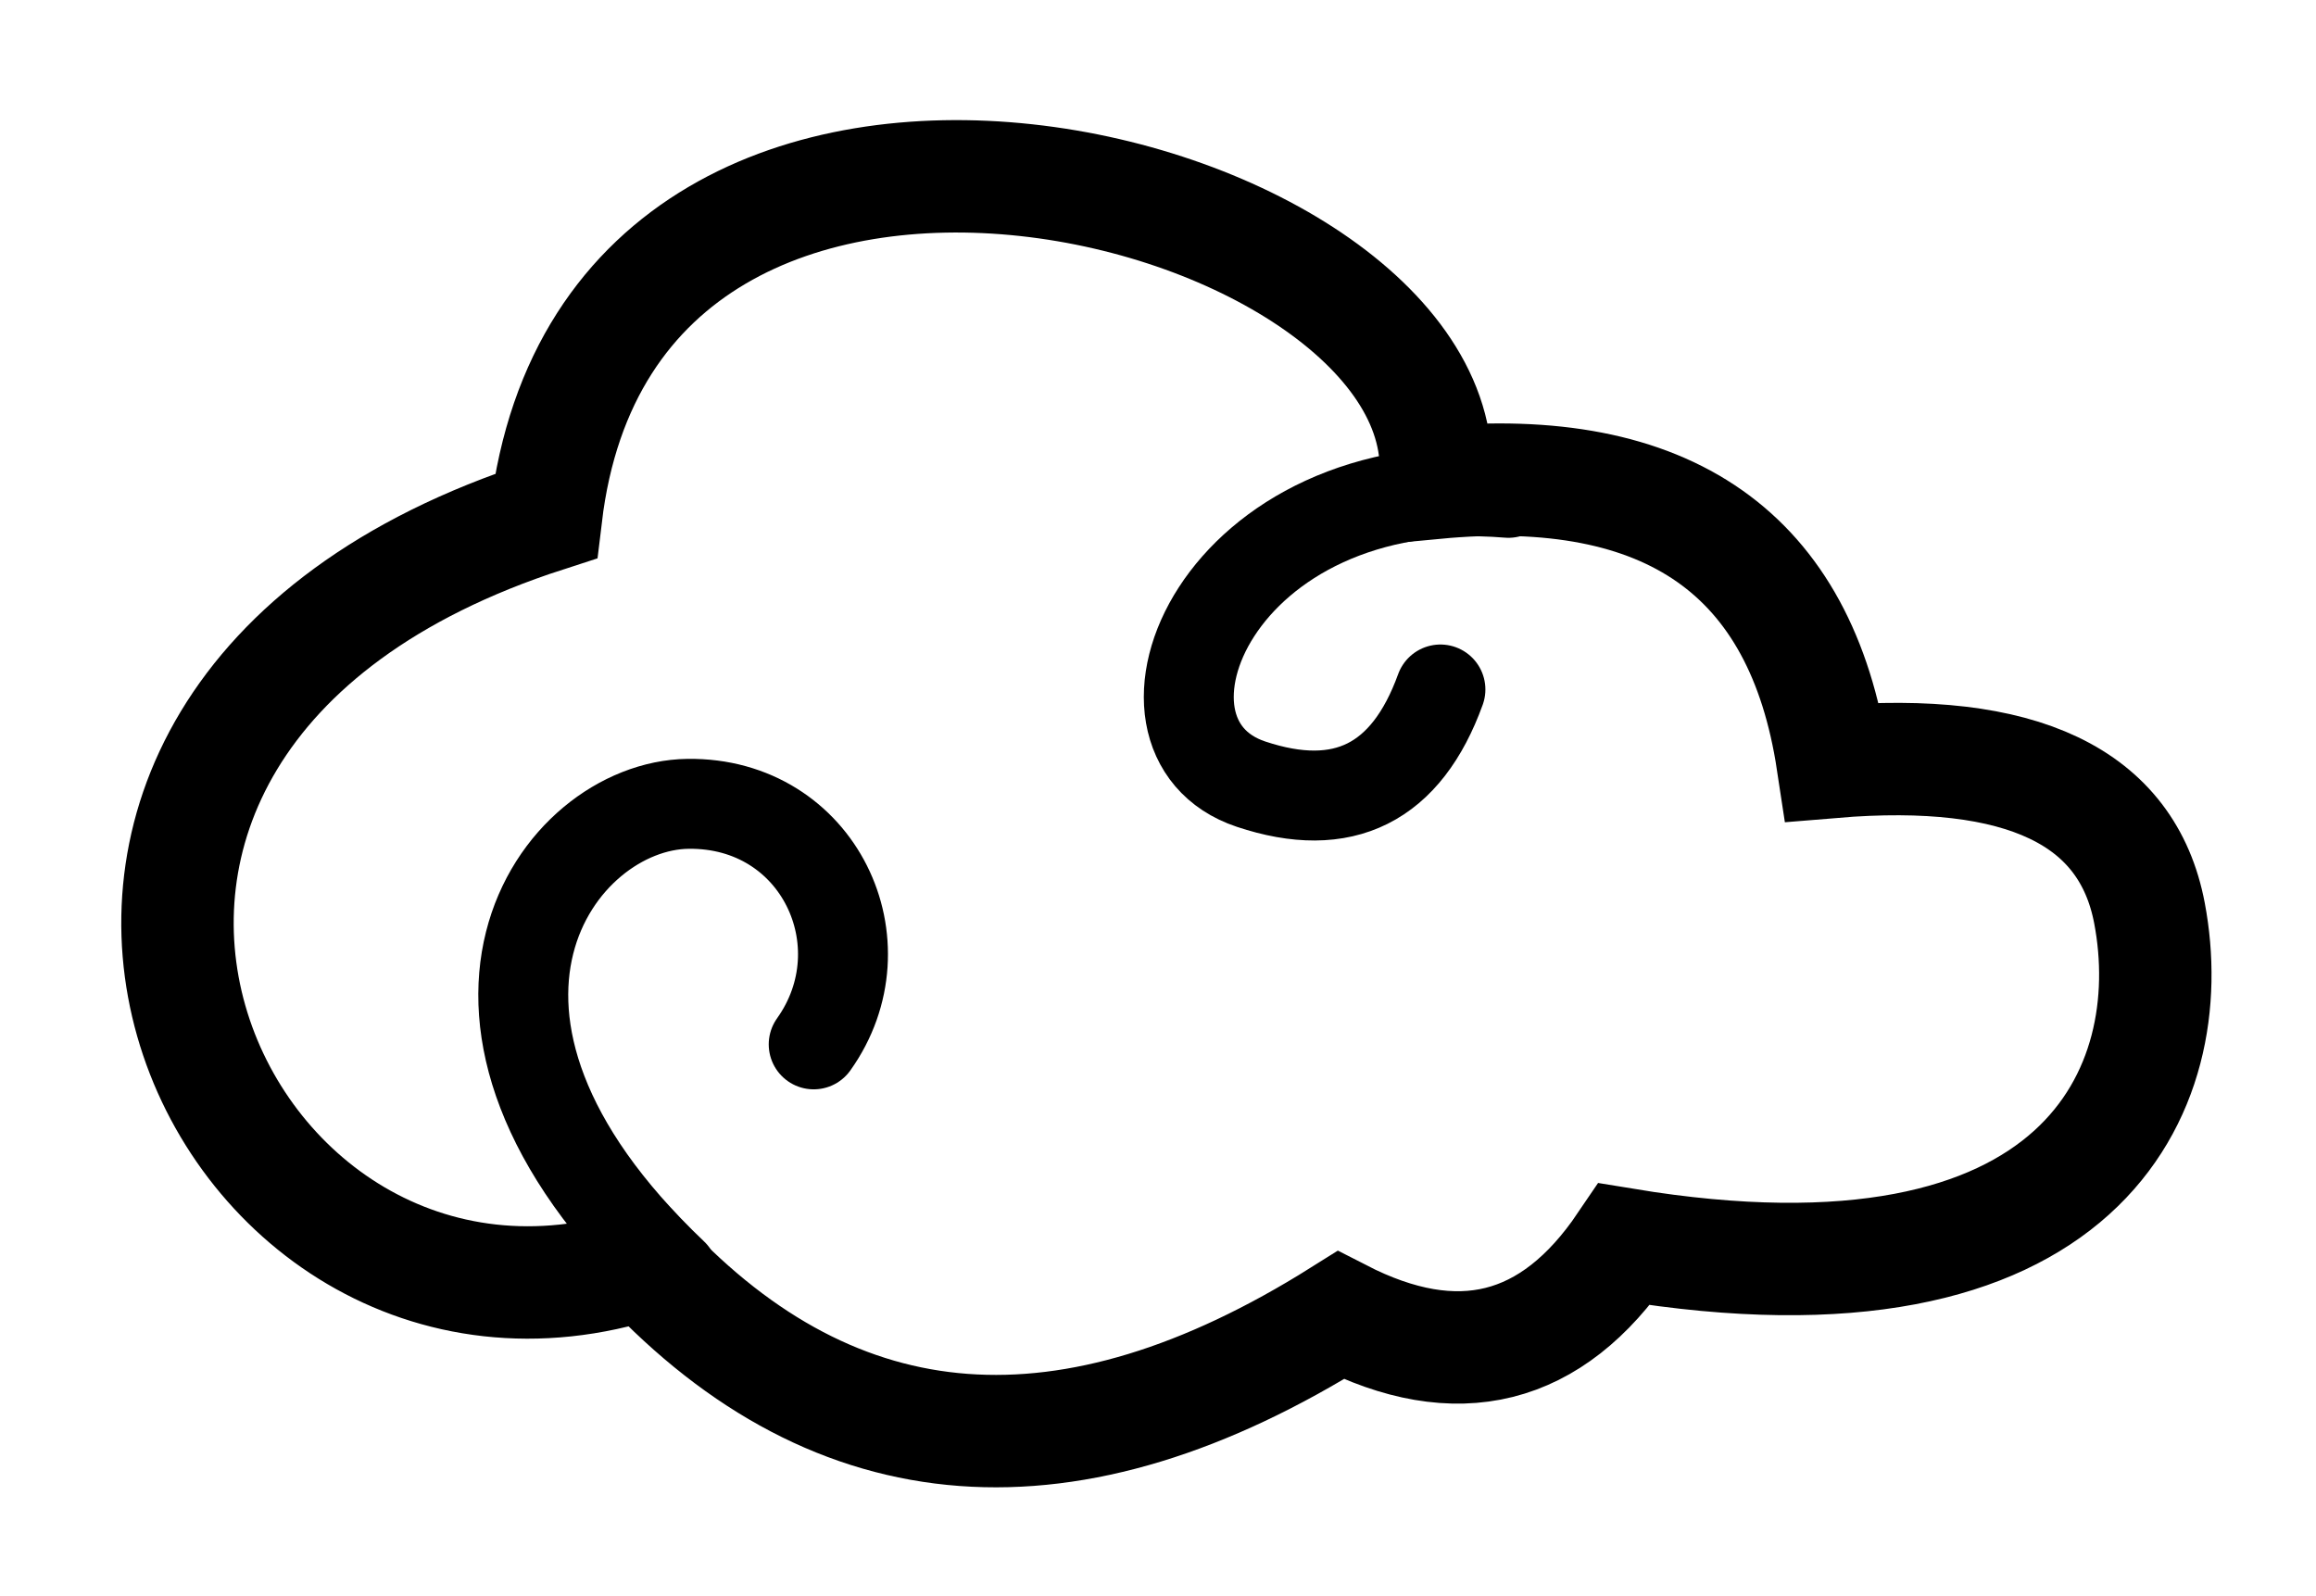 <svg xmlns="http://www.w3.org/2000/svg" style="isolation:isolate" viewBox="-1 -5 103 71"><defs/><g fill="none" stroke="#000" stroke-miterlimit="3"><path stroke-linecap="square" stroke-width="5" d="M62.83 16.475q15.567-1.472 17.671 12.412 12.621-1.052 14.094 6.731c1.473 7.784-2.945 18.091-23.35 14.726q-4.838 7.152-12.622 3.155-18.091 11.36-30.923-2.314C8.347 57.496-5.327 27.204 23.282 17.948 26.227-6.664 64.093 3.223 62.83 16.475z" vector-effect="non-scaling-stroke"/><path stroke-linecap="round" stroke-linejoin="round" stroke-width="4" d="M63.06 25.667q-2.267 6.263-8.422 4.211c-6.285-2.095-1.62-14.037 11.446-12.957M35.188 41.452c3.184-4.467.229-10.773-5.589-10.699-5.818.073-12.748 9.448-.668 20.91" vector-effect="non-scaling-stroke"/></g></svg>
